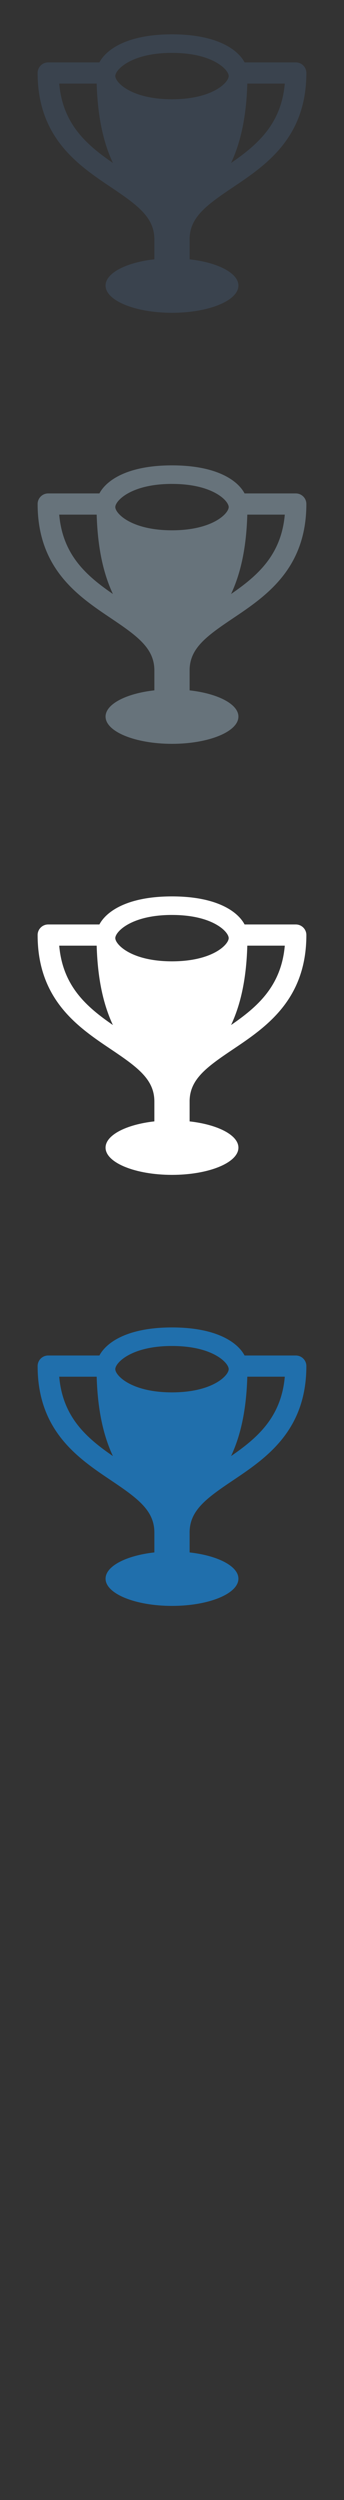 <svg width="32" height="232" viewBox="0 0 32 232" xmlns="http://www.w3.org/2000/svg"><rect x="0" y="0" width="32" height="232" fill="#333333" stroke="none"/><title>trophy</title><g fill="none"><path d="M17.637 142.222c0-2.038 1.53-3.165 4.022-4.834 3.046-2.043 6.84-4.584 6.84-10.618 0-.54-.44-.98-.984-.98h-4.764c-.67-1.26-2.68-2.604-6.752-2.604-4.074 0-6.08 1.344-6.753 2.604H4.483c-.543 0-.983.44-.983.98 0 6.034 3.793 8.575 6.842 10.618 2.49 1.67 4.018 2.796 4.018 4.834v1.842c-2.617.292-4.54 1.272-4.54 2.437 0 1.396 2.766 2.527 6.18 2.527 3.413 0 6.178-1.13 6.178-2.526 0-1.164-1.922-2.144-4.54-2.436v-1.842zm3.858-7.1c.79-1.685 1.412-3.97 1.51-7.365h3.488c-.332 3.79-2.586 5.705-4.998 7.366zM16 124.908c3.793-.003 5.276 1.567 5.274 2.15 0 .585-1.48 2.15-5.274 2.155-3.796-.004-5.275-1.57-5.275-2.156-.002-.582 1.48-2.152 5.275-2.15zm-10.492 2.85h3.485c.1 3.394.722 5.68 1.51 7.366-2.41-1.66-4.665-3.576-4.995-7.366zm0 0" fill="#206FAC"/><path d="M17.637 102.222c0-2.038 1.53-3.165 4.022-4.834 3.046-2.043 6.84-4.584 6.84-10.618 0-.54-.44-.98-.984-.98h-4.764c-.67-1.26-2.68-2.604-6.752-2.604-4.074 0-6.08 1.344-6.753 2.604H4.483c-.543 0-.983.44-.983.98 0 6.034 3.793 8.575 6.842 10.618 2.49 1.67 4.018 2.796 4.018 4.834v1.842c-2.617.292-4.54 1.272-4.54 2.437 0 1.396 2.766 2.527 6.18 2.527 3.413 0 6.178-1.13 6.178-2.526 0-1.164-1.922-2.144-4.54-2.436v-1.842zm3.858-7.1c.79-1.685 1.412-3.97 1.51-7.365h3.488c-.332 3.79-2.586 5.705-4.998 7.366zM16 84.908c3.793-.003 5.276 1.567 5.274 2.15 0 .585-1.48 2.15-5.274 2.155-3.796-.004-5.275-1.57-5.275-2.156-.002-.582 1.48-2.152 5.275-2.15zm-10.492 2.85h3.485c.1 3.394.722 5.68 1.51 7.366-2.41-1.66-4.665-3.576-4.995-7.366zm0 0" fill="#fff"/><path d="M17.637 62.222c0-2.038 1.53-3.165 4.022-4.834 3.046-2.043 6.84-4.584 6.84-10.618 0-.54-.44-.98-.984-.98h-4.764c-.67-1.26-2.68-2.604-6.752-2.604-4.074 0-6.08 1.344-6.753 2.604H4.483c-.543 0-.983.44-.983.98 0 6.034 3.793 8.575 6.842 10.618 2.49 1.67 4.018 2.796 4.018 4.834v1.842c-2.617.292-4.54 1.272-4.54 2.437 0 1.396 2.766 2.527 6.18 2.527 3.413 0 6.178-1.13 6.178-2.526 0-1.164-1.922-2.144-4.54-2.436v-1.842zm3.858-7.1c.79-1.685 1.412-3.97 1.51-7.365h3.488c-.332 3.79-2.586 5.705-4.998 7.366zM16 44.908c3.793-.003 5.276 1.567 5.274 2.15 0 .585-1.48 2.15-5.274 2.155-3.796-.004-5.275-1.57-5.275-2.156-.002-.582 1.48-2.152 5.275-2.15zm-10.492 2.85h3.485c.1 3.394.722 5.68 1.51 7.366-2.41-1.66-4.665-3.576-4.995-7.366zm0 0" fill="#67737B"/><path d="M17.637 22.222c0-2.038 1.53-3.165 4.022-4.834 3.046-2.043 6.84-4.584 6.84-10.618 0-.54-.44-.98-.984-.98h-4.764c-.67-1.26-2.68-2.604-6.752-2.604-4.074 0-6.08 1.344-6.753 2.604H4.483c-.543 0-.983.44-.983.98 0 6.034 3.793 8.575 6.842 10.618 2.49 1.67 4.018 2.796 4.018 4.834v1.842c-2.617.292-4.54 1.272-4.54 2.437 0 1.396 2.766 2.527 6.18 2.527 3.413 0 6.178-1.13 6.178-2.526 0-1.164-1.922-2.144-4.54-2.436v-1.842zm3.858-7.1c.79-1.685 1.412-3.97 1.51-7.365h3.488c-.332 3.79-2.586 5.705-4.998 7.366zM16 4.908c3.793-.003 5.276 1.567 5.274 2.15 0 .585-1.48 2.15-5.274 2.155-3.796-.004-5.275-1.57-5.275-2.156-.002-.582 1.48-2.152 5.275-2.15zM5.508 7.757h3.485c.1 3.394.722 5.68 1.51 7.366-2.41-1.66-4.665-3.576-4.995-7.366zm0 0" fill="#3A434E"/></g></svg>